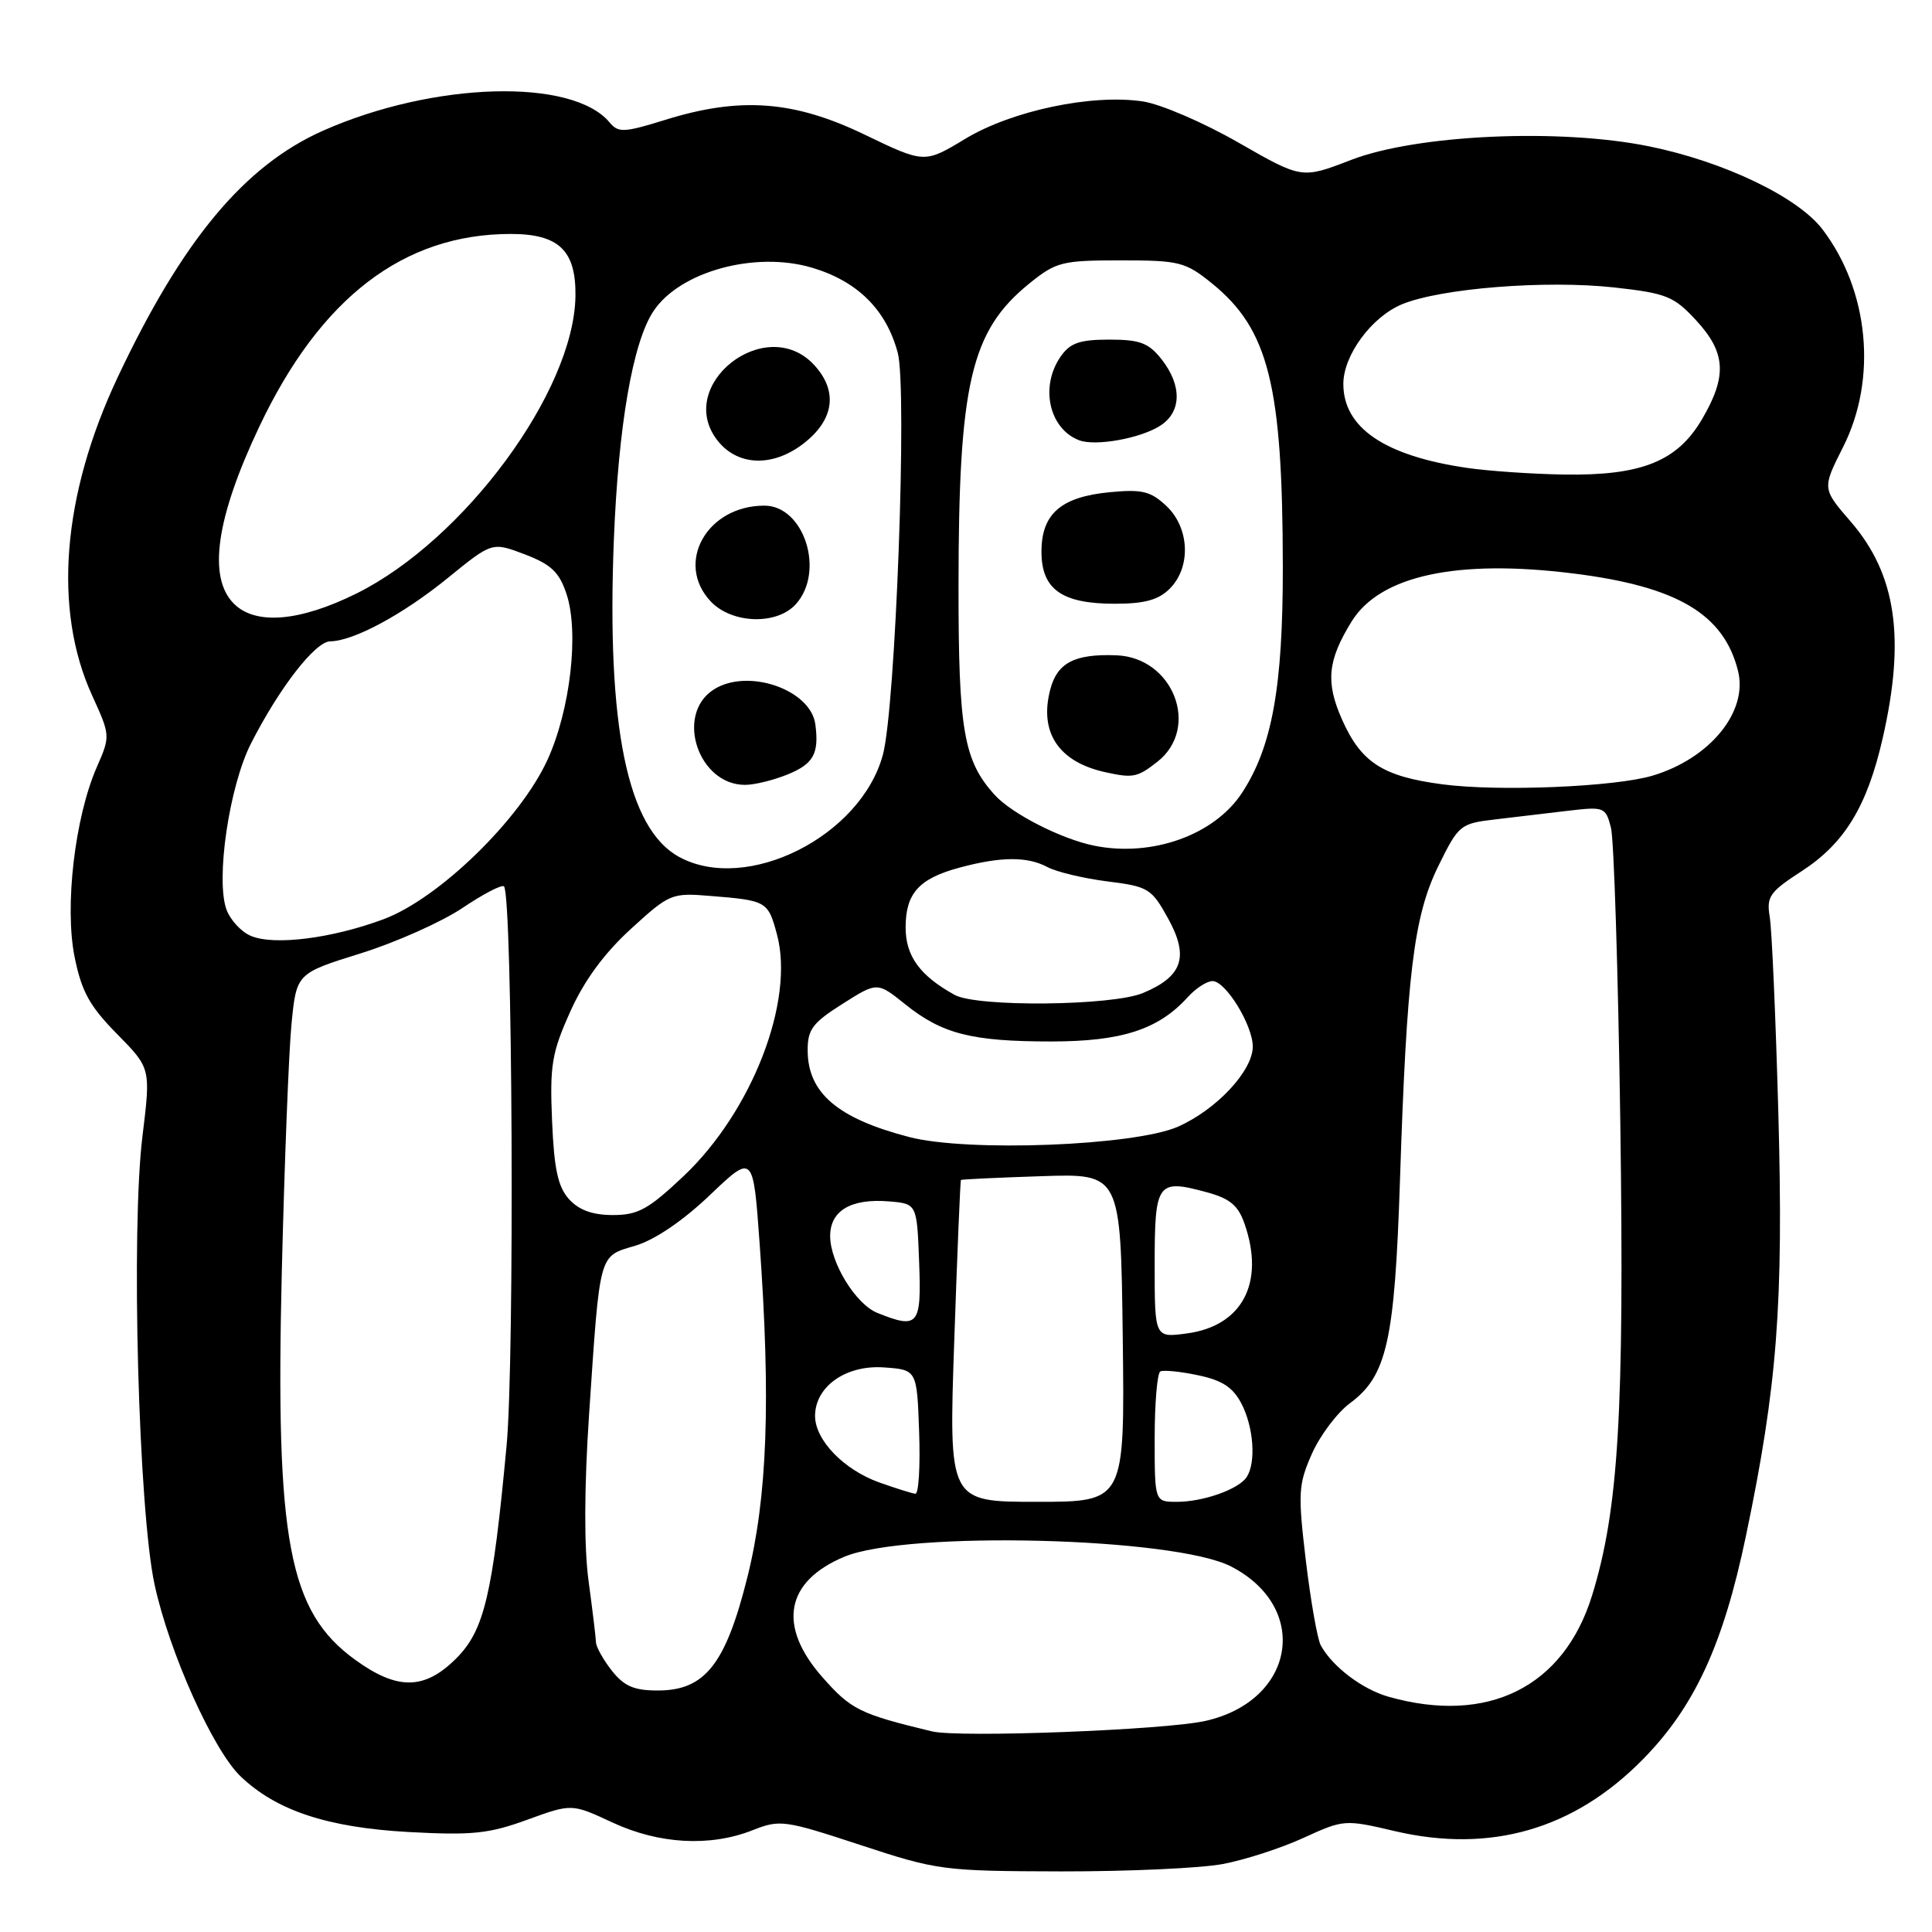<?xml version="1.0" encoding="UTF-8" standalone="no"?>
<!DOCTYPE svg PUBLIC "-//W3C//DTD SVG 1.1//EN" "http://www.w3.org/Graphics/SVG/1.1/DTD/svg11.dtd" >
<svg xmlns="http://www.w3.org/2000/svg" xmlns:xlink="http://www.w3.org/1999/xlink" version="1.1" viewBox="0 0 256 256">
 <g >
 <path fill="currentColor"
d=" M 162.04 246.99 C 164.96 246.44 169.78 244.88 172.74 243.52 C 178.05 241.09 178.21 241.08 184.81 242.63 C 197.49 245.60 208.55 242.41 217.66 233.15 C 224.54 226.17 228.34 217.93 231.35 203.50 C 235.51 183.59 236.33 172.82 235.64 147.50 C 235.29 134.85 234.78 123.15 234.50 121.50 C 234.05 118.80 234.48 118.19 238.75 115.42 C 244.42 111.74 247.41 106.84 249.47 97.80 C 252.50 84.54 251.25 76.08 245.23 69.12 C 241.44 64.74 241.44 64.74 244.22 59.23 C 248.78 50.20 247.66 38.49 241.48 30.38 C 238.21 26.10 228.44 21.42 218.56 19.40 C 206.67 16.97 187.71 17.83 179.00 21.20 C 172.50 23.71 172.50 23.71 164.11 18.90 C 159.50 16.25 153.79 13.79 151.43 13.44 C 144.70 12.43 134.09 14.66 127.91 18.39 C 122.50 21.66 122.50 21.66 114.55 17.83 C 105.19 13.32 98.06 12.79 88.12 15.89 C 82.68 17.58 81.93 17.61 80.78 16.23 C 75.86 10.30 57.48 10.82 42.82 17.31 C 32.40 21.93 24.15 31.83 15.59 50.00 C 8.23 65.61 7.01 80.78 12.21 92.16 C 14.63 97.46 14.63 97.53 12.83 101.64 C 9.92 108.28 8.54 120.08 9.88 126.78 C 10.81 131.39 11.87 133.31 15.50 137.00 C 19.98 141.55 19.98 141.55 18.88 150.53 C 17.34 162.98 18.35 200.18 20.49 210.00 C 22.44 218.98 28.24 231.90 31.88 235.38 C 36.61 239.91 43.38 242.15 54.10 242.75 C 62.56 243.21 64.78 242.98 69.85 241.13 C 75.76 238.98 75.76 238.98 81.13 241.48 C 87.33 244.37 94.09 244.74 99.73 242.51 C 103.34 241.08 103.96 241.17 114.00 244.47 C 124.20 247.83 124.97 247.93 140.61 247.97 C 149.48 247.98 159.12 247.55 162.04 246.99 Z  M 123.50 229.42 C 113.92 227.11 112.76 226.54 108.96 222.22 C 102.99 215.44 104.07 209.54 111.87 206.28 C 120.19 202.80 155.63 203.69 163.13 207.57 C 173.67 213.02 171.63 225.34 159.73 228.03 C 154.37 229.24 127.10 230.28 123.50 229.42 Z  M 184.00 224.83 C 180.50 223.84 176.53 220.82 175.00 218.00 C 174.56 217.17 173.67 212.12 173.03 206.78 C 171.97 197.84 172.03 196.72 173.83 192.64 C 174.91 190.21 177.18 187.19 178.88 185.93 C 183.77 182.32 184.80 177.71 185.50 156.50 C 186.40 129.00 187.32 121.42 190.59 114.75 C 193.28 109.29 193.47 109.12 198.17 108.57 C 200.83 108.26 205.19 107.74 207.87 107.42 C 212.56 106.87 212.76 106.95 213.46 109.67 C 213.86 111.23 214.41 128.82 214.70 148.78 C 215.24 187.24 214.47 200.02 210.96 211.40 C 207.21 223.55 197.15 228.55 184.00 224.83 Z  M 81.07 221.37 C 79.93 219.92 78.99 218.23 78.97 217.62 C 78.95 217.00 78.51 213.35 77.99 209.50 C 77.38 205.01 77.41 197.12 78.05 187.50 C 79.52 165.68 79.29 166.53 84.19 165.06 C 86.77 164.29 90.50 161.76 94.07 158.35 C 99.80 152.89 99.80 152.89 100.65 164.70 C 102.15 185.53 101.68 198.41 99.03 209.00 C 96.14 220.55 93.41 224.00 87.15 224.00 C 84.01 224.00 82.70 223.43 81.07 221.37 Z  M 47.06 219.93 C 38.25 213.54 36.48 204.23 37.34 168.53 C 37.69 154.21 38.26 139.46 38.62 135.74 C 39.28 128.98 39.28 128.98 47.78 126.33 C 52.45 124.87 58.53 122.16 61.28 120.31 C 64.03 118.46 66.51 117.17 66.78 117.45 C 67.92 118.58 68.20 180.00 67.13 191.50 C 65.28 211.36 64.17 216.03 60.45 219.75 C 56.26 223.94 52.66 223.99 47.06 219.93 Z  M 126.44 177.75 C 126.84 166.06 127.24 156.43 127.33 156.35 C 127.42 156.27 132.22 156.04 138.00 155.85 C 148.50 155.50 148.50 155.50 148.77 177.25 C 149.04 199.00 149.04 199.00 137.38 199.00 C 125.71 199.00 125.71 199.00 126.44 177.75 Z  M 153.00 190.56 C 153.00 185.92 153.34 181.94 153.75 181.72 C 154.16 181.51 156.41 181.73 158.76 182.23 C 161.96 182.90 163.38 183.83 164.51 186.01 C 166.11 189.11 166.45 193.75 165.21 195.69 C 164.18 197.32 159.47 199.00 155.93 199.00 C 153.00 199.00 153.00 199.00 153.00 190.56 Z  M 116.50 196.43 C 111.79 194.74 108.00 190.81 108.00 187.62 C 108.00 183.72 112.10 180.83 117.13 181.19 C 121.50 181.50 121.50 181.50 121.79 189.75 C 121.95 194.29 121.73 197.97 121.29 197.93 C 120.86 197.89 118.70 197.21 116.50 196.43 Z  M 153.00 167.60 C 153.00 156.68 153.34 156.21 159.80 157.95 C 162.96 158.80 164.05 159.69 164.91 162.16 C 167.63 169.98 164.61 175.71 157.25 176.69 C 153.00 177.26 153.00 177.26 153.00 167.60 Z  M 116.26 173.97 C 113.39 172.82 110.01 167.31 110.00 163.79 C 110.00 160.41 112.77 158.78 117.79 159.19 C 121.50 159.50 121.50 159.50 121.79 167.25 C 122.11 175.64 121.69 176.15 116.26 173.97 Z  M 75.40 158.90 C 73.93 157.27 73.42 154.91 73.15 148.49 C 72.84 141.15 73.12 139.48 75.56 134.05 C 77.40 129.94 80.05 126.33 83.58 123.10 C 88.73 118.40 88.98 118.29 94.18 118.72 C 101.59 119.32 101.77 119.42 102.95 123.81 C 105.32 132.61 99.67 147.24 90.58 155.84 C 85.92 160.24 84.55 161.00 81.21 161.00 C 78.52 161.00 76.72 160.35 75.40 158.90 Z  M 120.50 150.67 C 111.02 148.21 107.06 144.85 107.02 139.23 C 107.00 136.42 107.65 135.54 111.62 133.03 C 116.24 130.10 116.24 130.10 119.93 133.06 C 124.83 137.00 128.75 138.00 139.28 138.00 C 148.64 138.00 153.51 136.42 157.40 132.11 C 158.45 130.95 159.92 130.00 160.67 130.00 C 162.41 130.00 165.99 135.83 166.00 138.67 C 166.00 141.88 161.20 147.03 156.09 149.29 C 150.35 151.82 128.26 152.68 120.50 150.67 Z  M 126.50 131.83 C 121.89 129.29 120.00 126.68 120.00 122.90 C 120.00 118.37 121.76 116.41 127.16 114.96 C 132.62 113.49 136.13 113.47 138.79 114.89 C 140.01 115.54 143.58 116.39 146.73 116.79 C 152.17 117.47 152.58 117.72 154.79 121.72 C 157.58 126.79 156.70 129.39 151.45 131.58 C 147.37 133.29 129.46 133.47 126.50 131.83 Z  M 33.24 124.01 C 31.99 123.49 30.55 121.94 30.03 120.58 C 28.54 116.65 30.36 104.18 33.27 98.49 C 37.03 91.11 41.78 85.00 43.76 84.98 C 46.87 84.94 53.43 81.40 59.38 76.55 C 65.21 71.81 65.21 71.81 69.55 73.46 C 73.05 74.80 74.11 75.82 75.07 78.72 C 76.75 83.81 75.57 94.08 72.54 100.69 C 68.92 108.60 58.16 119.06 50.83 121.80 C 43.98 124.35 36.31 125.32 33.24 124.01 Z  M 89.99 113.55 C 83.14 109.82 80.36 96.33 81.34 71.50 C 81.94 56.42 83.83 45.43 86.56 41.27 C 90.02 35.99 100.03 33.23 107.59 35.47 C 113.63 37.26 117.44 41.05 118.96 46.76 C 120.23 51.57 118.67 93.78 116.99 100.00 C 114.07 110.83 98.94 118.42 89.99 113.55 Z  M 104.53 102.55 C 107.80 101.18 108.54 99.82 108.04 96.00 C 107.44 91.34 99.00 88.46 94.52 91.40 C 89.44 94.73 92.53 104.00 98.72 104.00 C 100.01 104.00 102.62 103.35 104.53 102.55 Z  M 105.45 80.06 C 109.35 75.75 106.56 67.00 101.28 67.00 C 93.66 67.00 89.40 74.61 94.17 79.69 C 96.97 82.66 102.92 82.86 105.45 80.06 Z  M 106.92 58.41 C 110.61 55.31 110.94 51.63 107.83 48.31 C 101.43 41.50 89.33 51.06 95.08 58.38 C 97.86 61.91 102.75 61.92 106.92 58.41 Z  M 145.00 112.06 C 140.63 111.18 134.05 107.82 131.79 105.32 C 127.70 100.80 127.00 96.78 127.01 77.78 C 127.01 50.77 128.63 43.85 136.41 37.55 C 139.94 34.70 140.72 34.50 148.50 34.50 C 156.28 34.50 157.06 34.70 160.59 37.55 C 168.10 43.64 169.95 51.00 169.98 75.04 C 170.00 91.04 168.56 98.99 164.55 105.09 C 160.88 110.66 152.64 113.60 145.00 112.06 Z  M 153.37 100.93 C 159.08 96.43 155.47 87.10 147.91 86.83 C 142.42 86.62 140.11 87.81 139.18 91.31 C 137.65 97.04 140.26 100.97 146.50 102.33 C 150.15 103.13 150.71 103.01 153.37 100.93 Z  M 155.00 78.00 C 157.85 75.15 157.63 69.94 154.55 67.04 C 152.46 65.08 151.33 64.81 147.04 65.22 C 140.58 65.84 138.00 68.09 138.00 73.10 C 138.00 78.09 140.69 80.00 147.72 80.00 C 151.67 80.00 153.51 79.49 155.00 78.00 Z  M 153.75 56.40 C 156.57 54.59 156.64 51.09 153.93 47.63 C 152.20 45.43 151.05 45.00 146.98 45.00 C 143.08 45.00 141.80 45.44 140.56 47.22 C 137.76 51.21 139.00 56.82 143.00 58.34 C 145.17 59.16 151.14 58.09 153.75 56.40 Z  M 191.15 103.93 C 183.22 102.89 180.35 101.04 177.82 95.33 C 175.63 90.38 175.91 87.52 179.09 82.36 C 182.85 76.27 193.02 74.06 208.49 75.99 C 222.25 77.71 228.42 81.36 230.30 88.91 C 231.64 94.30 226.59 100.49 219.00 102.77 C 214.02 104.27 198.62 104.91 191.15 103.93 Z  M 30.99 79.99 C 27.50 76.50 28.63 68.62 34.36 56.53 C 42.45 39.45 53.48 31.00 67.68 31.00 C 74.06 31.00 76.34 33.20 76.25 39.25 C 76.06 51.83 61.53 71.54 47.24 78.64 C 39.69 82.38 33.86 82.86 30.99 79.99 Z  M 194.40 62.00 C 183.46 60.40 177.99 56.68 178.00 50.85 C 178.01 47.07 181.73 42.01 185.74 40.33 C 190.86 38.20 204.79 37.09 213.90 38.09 C 220.82 38.86 221.79 39.25 224.75 42.45 C 228.69 46.72 228.88 49.83 225.53 55.54 C 222.25 61.14 217.51 63.04 207.23 62.88 C 202.98 62.81 197.21 62.41 194.40 62.00 Z "/>
</g>
</svg>